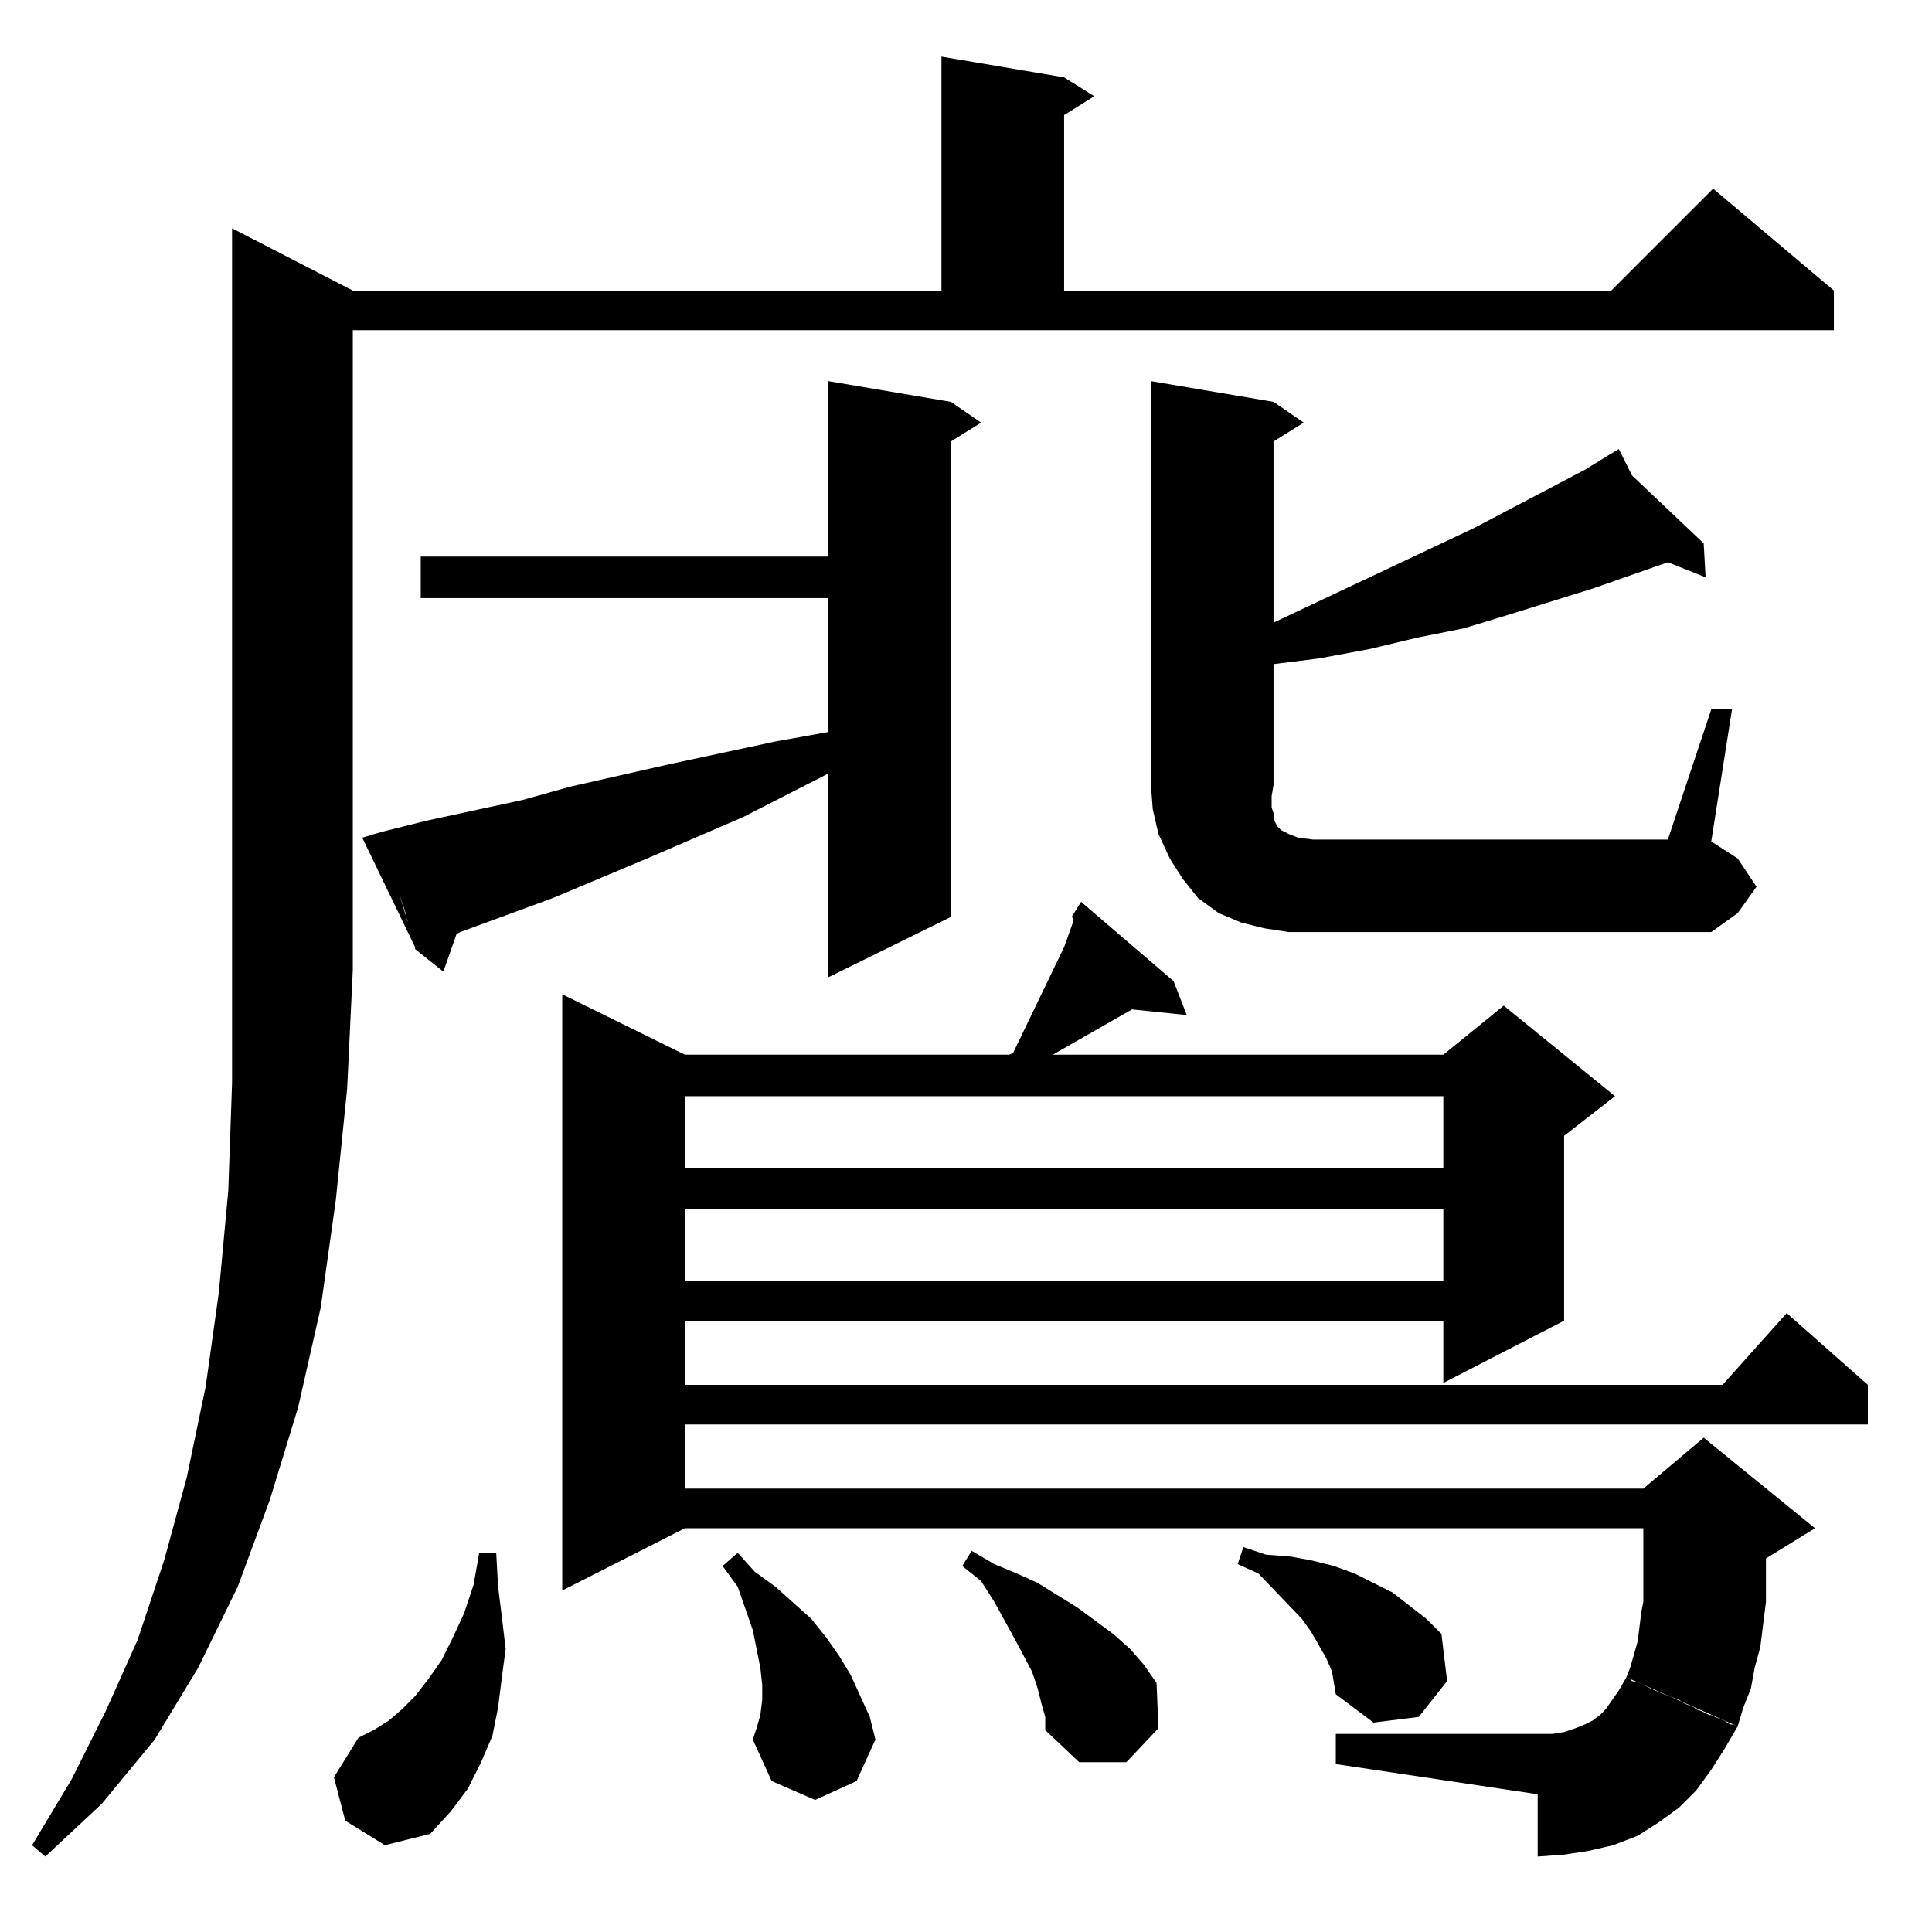 <?xml version="1.0" standalone="no"?>
<!DOCTYPE svg PUBLIC "-//W3C//DTD SVG 1.1//EN" "http://www.w3.org/Graphics/SVG/1.1/DTD/svg11.dtd" >
<svg xmlns="http://www.w3.org/2000/svg" xmlns:xlink="http://www.w3.org/1999/xlink" version="1.1" viewBox="0 -144 1024 1024">
  <g transform="matrix(1 0 0 -1 0 880)">
   <path fill="currentColor"
d="M123 903l64 -33h312v124l65 -11l16 -10l-16 -10v-93h290l54 54l64 -54v-21h-785v-339l-3 -63l-6 -59l-8 -57l-12 -53l-15 -49l-17 -46l-21 -43l-23 -38l-28 -34l-30 -28l-7 6l21 35l18 36l17 38l14 42l12 44l10 48l7 50l5 54l2 57v453zM823 105l6 1l6 2l5 2l4 2l4 3l3 3
l7 10l4 7l59 -26l-7 -12l-7 -11l-8 -11l-9 -9l-11 -8l-11 -7l-13 -5l-13 -3l-13 -2l-14 -1v33l-107 16v16h115zM190 103l38 -51l-24 -6l-21 13l-6 23zM228 52l-21 28l-1 1l-1 1l-3 4l-2 3l-1 1l-1 2l-8 10v1l8 4l8 5l7 6l7 7l7 9l7 10l6 12l6 13l5 15l3 17h9l1 -18l2 -16
l2 -17l-2 -15l-2 -16l-3 -15l-6 -14l-7 -14l-9 -12zM401 108l2 7l1 8v8l-1 9l-2 10l-2 10l-8 23l-8 11l8 7l9 -10l11 -8l19 -17l8 -10l7 -10l6 -10l5 -11l5 -11l3 -12l-10 -22l-22 -10l-23 10l-10 22zM554 114l-2 7l-2 8l-3 9l-9 17l-11 20l-7 11l-10 8l5 8l12 -7l12 -5
l11 -5l21 -13l19 -14l9 -8l7 -8l7 -10l1 -24l-17 -18h-25l-18 17v7zM558 465l42 24l29 -3l-7 18l-49 42l-5 -8l1 -1v-1l-5 -14l-27 -56l-2 -1h-172l-65 32v-316l65 33h508v-39l-1 -5l-1 -8l-1 -8l-2 -7l-2 -7l-2 -5l2 -1l1 -1l4 -1l6 -3l7 -3l8 -3l3 -2l5 -2l1 -1l3 -1l4 -2
h1l2 -1l5 -2l3 -2h2l2 -1l3 10l4 10l2 11l3 11l3 24v12v11l26 16l-59 48l-32 -27h-508v34h627v21l-43 38l-34 -38h-550v34h402v-33l64 33v98l27 21l-59 48l-32 -26h-207zM707 132l-1 6l-3 7l-8 14l-5 7l-23 24l-11 5l3 9l12 -4l13 -1l11 -2l12 -3l11 -4l10 -5l10 -5l18 -14
l8 -8l3 -25l-15 -19l-24 -3l-20 15zM765 383v-38h-402v38h402zM765 443v-38h-402v38h402zM215 540l-13 40v2v1l24 6l51 11l25 7l53 12l56 12l28 5v71h-216v22h216v93l65 -11l16 -11l-16 -10v-252l-65 -32v108l-45 -23l-51 -22l-50 -21l-49 -18l-2 -1l-7 -20l-15 12v1l-4 13
v1l-1 3v1zM202 583l18 -61l-28 58zM696 530v49h188l23 69h11l-11 -70l14 -9l10 -15l-10 -14l-14 -10h-211zM610 822l65 -11l16 -11l-16 -10v-96l106 50l59 31l13 8l5 3l7 -14l38 -36l1 -18l-20 8l-40 -14l-45 -14l-23 -7l-25 -5l-25 -6l-27 -5l-24 -3v-64l-1 -6v-6l1 -3v-3
l1 -2l1 -2l2 -2l4 -2l5 -2l8 -1v-49h-13l-13 2l-12 3l-12 5l-11 8l-8 10l-7 11l-6 13l-3 13l-1 13v214z" />
  </g>

</svg>
